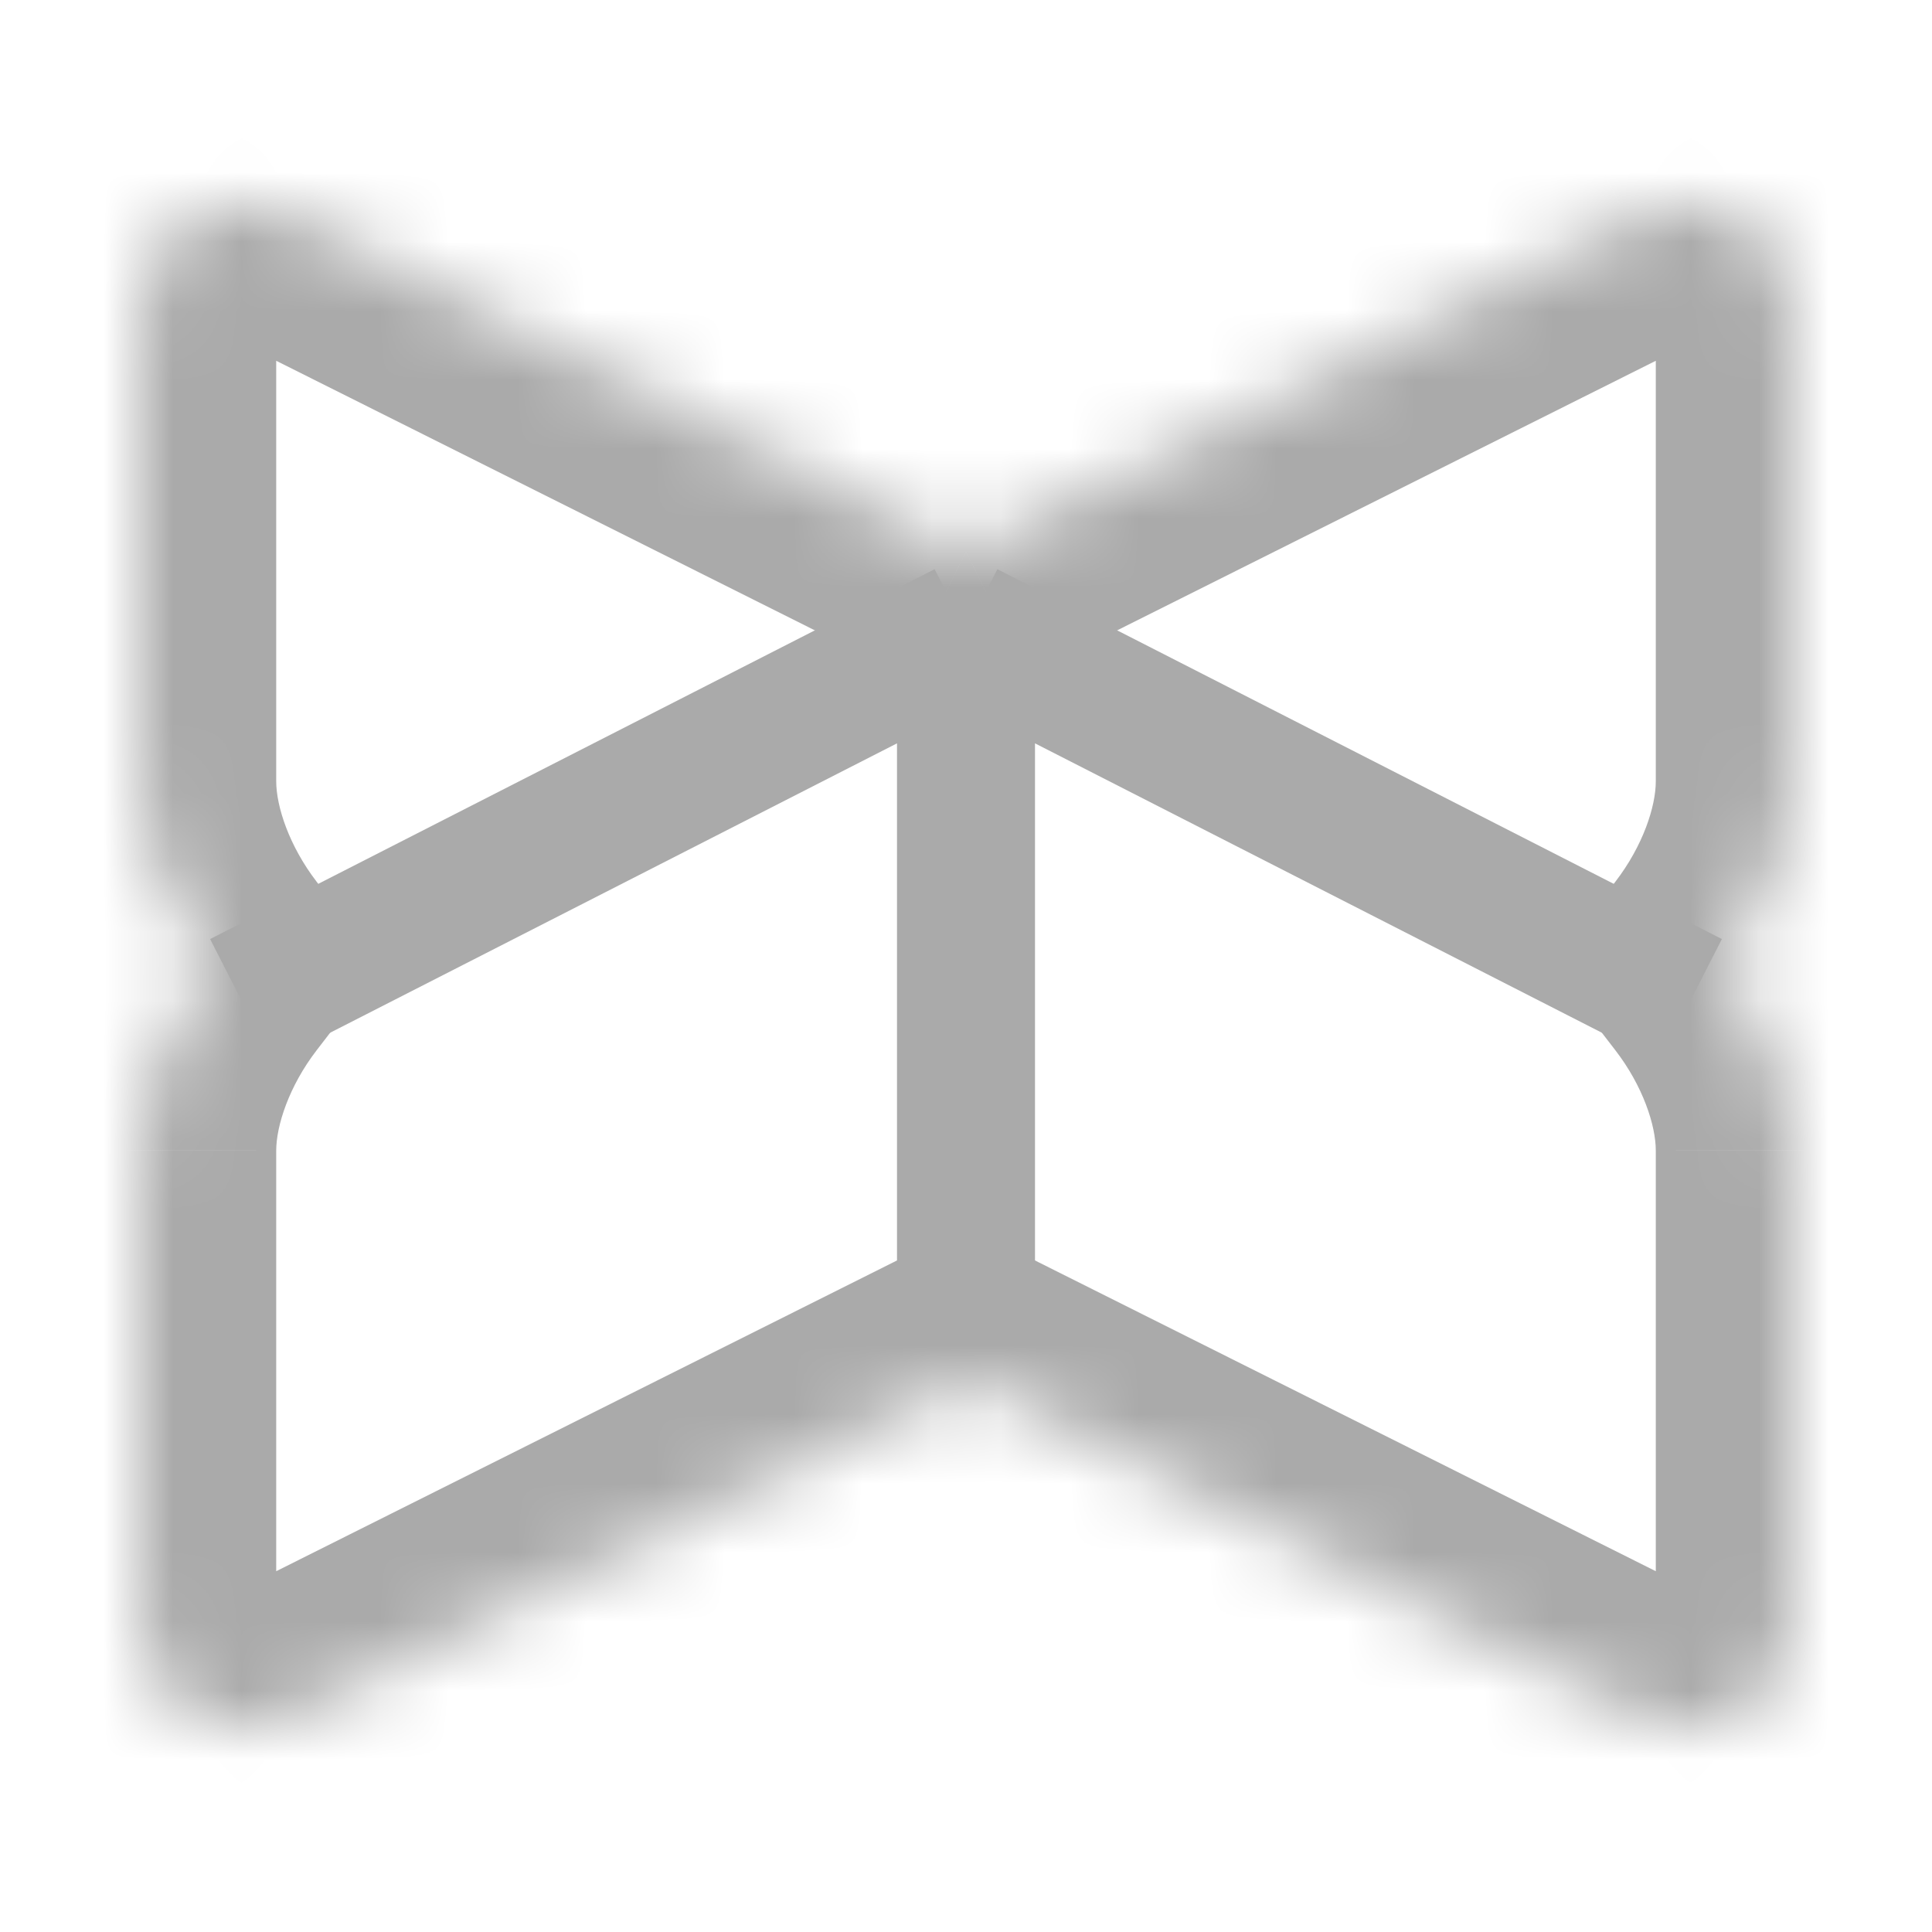 <svg width="28" height="28" viewBox="0 0 28 28" fill="none" xmlns="http://www.w3.org/2000/svg">
<mask id="path-1-inside-1" fill="white">
<path fill-rule="evenodd" clip-rule="evenodd" d="M4.409 3.195C3.081 2.532 2.004 3.198 2.003 4.682V11.325C2.004 12.224 2.399 13.212 3.005 14C2.399 14.787 2.004 15.776 2.003 16.675V23.317C2.004 24.802 3.081 25.468 4.409 24.804L14 20.004L23.591 24.804C24.919 25.468 25.996 24.802 25.997 23.317V16.675C25.996 15.776 25.602 14.787 24.995 14C25.602 13.212 25.996 12.224 25.997 11.325V4.682C25.996 3.198 24.919 2.532 23.591 3.195L14 7.996L4.409 3.195Z"/>
</mask>
<path d="M2.003 4.682L0.003 4.682V4.682H2.003ZM4.409 3.195L5.305 1.407L5.303 1.406L4.409 3.195ZM2.003 11.325L0.003 11.325L0.003 11.326L2.003 11.325ZM3.005 14L4.59 15.22L5.529 14L4.59 12.78L3.005 14ZM2.003 16.675L0.003 16.674V16.675H2.003ZM2.003 23.317L0.003 23.317L0.003 23.318L2.003 23.317ZM4.409 24.804L5.303 26.593L5.305 26.593L4.409 24.804ZM14 20.004L14.895 18.215L14 17.767L13.105 18.215L14 20.004ZM23.591 24.804L22.695 26.593L22.697 26.593L23.591 24.804ZM25.997 23.317L27.997 23.318V23.317H25.997ZM25.997 16.675L27.997 16.675L27.997 16.674L25.997 16.675ZM24.995 14L23.41 12.78L22.471 14L23.41 15.22L24.995 14ZM25.997 11.325L27.997 11.326V11.325H25.997ZM25.997 4.682L27.997 4.682L27.997 4.682L25.997 4.682ZM23.591 3.195L22.697 1.406L22.695 1.407L23.591 3.195ZM14 7.996L13.105 9.784L14 10.232L14.895 9.784L14 7.996ZM4.003 4.683C4.003 4.549 4.028 4.527 4.005 4.577C3.978 4.635 3.904 4.746 3.76 4.835C3.616 4.924 3.484 4.94 3.42 4.938C3.365 4.937 3.396 4.925 3.516 4.985L5.303 1.406C4.228 0.869 2.856 0.691 1.657 1.432C0.458 2.173 0.004 3.48 0.003 4.682L4.003 4.683ZM4.003 11.325V4.682H0.003V11.325H4.003ZM4.59 12.78C4.188 12.257 4.004 11.686 4.003 11.324L0.003 11.326C0.004 12.761 0.61 14.167 1.42 15.22L4.59 12.78ZM1.42 12.78C0.61 13.832 0.004 15.238 0.003 16.674L4.003 16.675C4.004 16.314 4.188 15.742 4.59 15.22L1.42 12.78ZM0.003 16.675V23.317H4.003V16.675H0.003ZM0.003 23.318C0.004 24.52 0.458 25.826 1.657 26.567C2.856 27.309 4.228 27.131 5.303 26.593L3.516 23.015C3.396 23.075 3.365 23.063 3.42 23.061C3.484 23.059 3.616 23.076 3.76 23.165C3.904 23.254 3.978 23.365 4.005 23.423C4.028 23.473 4.003 23.451 4.003 23.316L0.003 23.318ZM5.305 26.593L14.895 21.792L13.105 18.215L3.514 23.016L5.305 26.593ZM24.486 23.016L14.895 18.215L13.105 21.792L22.695 26.593L24.486 23.016ZM23.997 23.316C23.997 23.451 23.972 23.473 23.995 23.423C24.022 23.365 24.096 23.254 24.24 23.165C24.384 23.076 24.516 23.059 24.58 23.061C24.635 23.063 24.605 23.075 24.484 23.015L22.697 26.593C23.772 27.131 25.144 27.309 26.343 26.567C27.542 25.826 27.996 24.52 27.997 23.318L23.997 23.316ZM23.997 16.675V23.317H27.997V16.675H23.997ZM23.41 15.22C23.813 15.742 23.997 16.314 23.997 16.675L27.997 16.674C27.996 15.238 27.39 13.832 26.58 12.78L23.41 15.22ZM26.58 15.22C27.39 14.167 27.996 12.761 27.997 11.326L23.997 11.324C23.997 11.686 23.813 12.257 23.41 12.78L26.58 15.22ZM27.997 11.325V4.682H23.997V11.325H27.997ZM27.997 4.682C27.996 3.48 27.542 2.173 26.343 1.432C25.144 0.691 23.772 0.869 22.697 1.406L24.484 4.985C24.605 4.925 24.635 4.937 24.58 4.938C24.516 4.94 24.384 4.924 24.24 4.835C24.096 4.746 24.022 4.635 23.995 4.577C23.972 4.527 23.997 4.549 23.997 4.683L27.997 4.682ZM22.695 1.407L13.105 6.207L14.895 9.784L24.486 4.984L22.695 1.407ZM3.514 4.984L13.105 9.784L14.895 6.207L5.305 1.407L3.514 4.984Z" fill="#AAAAAA" mask="url(#path-1-inside-1)"/>
<path d="M14 9.14L3.5 14.5M14 9.14L24.5 14.5M14 9.14V19" stroke="#AAAAAA" stroke-width="2"/>
</svg>
